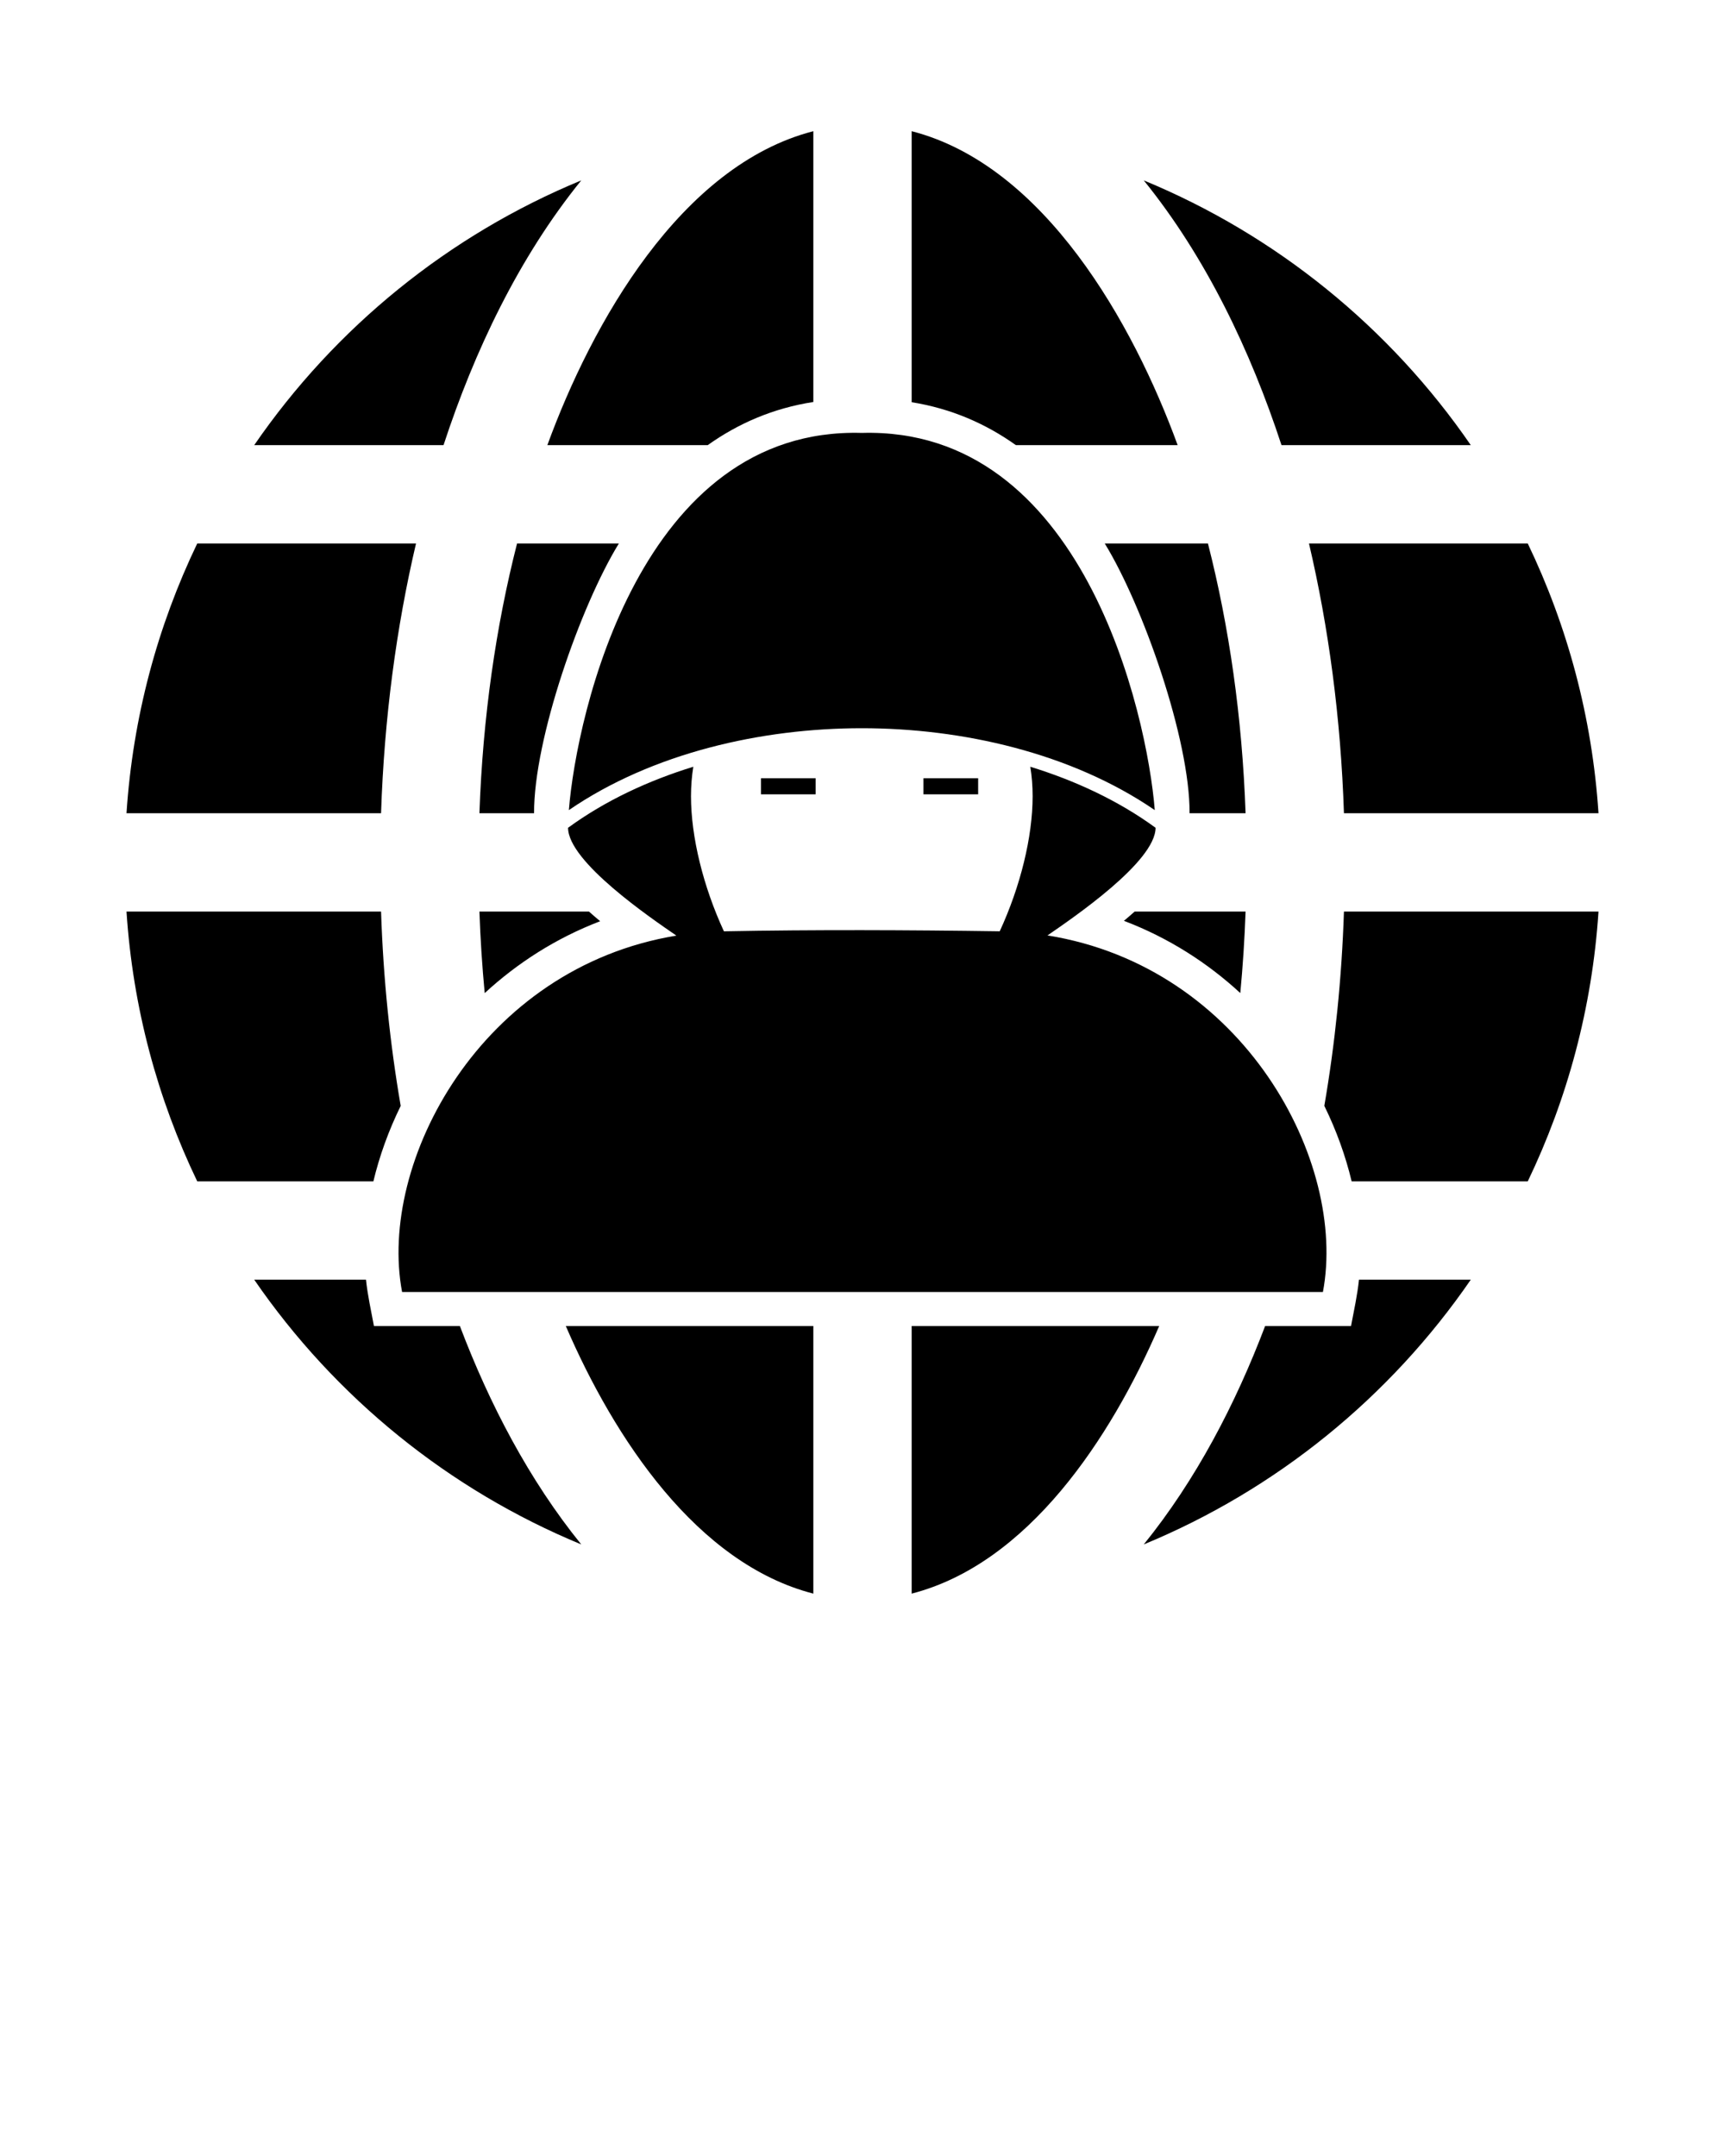 <svg xmlns="http://www.w3.org/2000/svg" xmlns:xlink="http://www.w3.org/1999/xlink" xml:space="preserve" version="1.1" style="shape-rendering:geometricPrecision;text-rendering:geometricPrecision;image-rendering:optimizeQuality;" viewBox="0 0 846.66 1058.325" x="0px" y="0px" fill-rule="evenodd" clip-rule="evenodd"><defs><style type="text/css">
   
    .fil0 {fill:black}
   
  </style></defs><g><path class="fil0" d="M561.38 88.55c30.66,37.86 52.49,83.89 67.6,129.96l92.91 0c-39.74,-57.83 -95.59,-103.16 -160.51,-129.96zm-229.39 370.72c-12.62,-8.69 -53.12,-36.21 -53.18,-52.93 18.41,-13.46 39.75,-23.27 61.48,-29.96 -0.74,4.57 -1.14,9.4 -1.14,14.47 0,19.97 6,44.3 16.16,66.31 44.8,-0.85 90.55,-0.65 135.37,-0.01 10.16,-22.01 16.15,-46.33 16.15,-66.3 0,-5.07 -0.39,-9.9 -1.14,-14.47 21.74,6.69 43.08,16.5 61.49,29.96 -0.09,16.72 -40.44,44.14 -53.05,52.84 96.52,15.52 147.23,111.3 135.18,175.03l-451.96 0c-12.02,-63.61 38.51,-159.15 134.64,-174.94zm121.26 -77.23l26.84 0 0 7.87 -26.84 0 0 -7.87zm-79.76 0l26.85 0 0 7.87 -26.85 0 0 -7.87zm49.5 -24.58c-49.03,0 -102.67,12.03 -143.78,40.2 3.78,-47.4 35.31,-188.27 143.78,-185.15 108.47,-3.12 140.01,137.75 143.79,185.15 -41.02,-28.11 -94.57,-40.2 -143.79,-40.2zm219.48 -90.68c9.66,41.17 15.62,85.76 17.16,132.42l124.94 0c-3.1,-47.18 -15.25,-91.89 -34.72,-132.42l-107.38 0zm17.16 180.69c-1.09,32.98 -4.38,64.92 -9.63,95.36 5.95,12.13 10.44,24.64 13.41,37.07l86.44 0c19.47,-40.53 31.62,-85.25 34.72,-132.43l-124.94 0zm-38.69 203.45c-14.52,38.28 -33.96,75.58 -59.56,107.2 64.93,-26.81 120.76,-72.13 160.51,-129.96l-54.88 0c-0.8,7.62 -2.48,15.24 -3.9,22.76l-42.17 0zm-335.65 107.2c-25.61,-31.62 -45.05,-68.92 -59.57,-107.2l-42.18 0c-1.42,-7.5 -3.1,-15.15 -3.91,-22.76l-54.86 0c39.75,57.83 95.58,103.15 160.52,129.96zm-88.62 -215.27c-5.25,-30.44 -8.55,-62.4 -9.64,-95.38l-124.94 0c3.1,47.18 15.25,91.9 34.72,132.43l86.45 0c2.97,-12.42 7.46,-24.92 13.41,-37.05zm-9.64 -143.65c1.54,-46.66 7.5,-91.25 17.16,-132.42l-107.38 0c-19.47,40.53 -31.62,85.24 -34.72,132.42l124.94 0zm30.66 -180.69c15.1,-46.07 36.93,-92.1 67.6,-129.96 -64.93,26.8 -120.78,72.14 -160.52,129.96l92.92 0zm229.77 -154.11l0 133.04c19.54,3.13 36.49,10.62 51.16,21.07l79.39 0c-21.83,-59.82 -65.39,-137.33 -130.55,-154.11zm-48.26 0c-65.16,16.78 -108.72,94.29 -130.55,154.11l78.71 0c14.84,-10.57 32.01,-18.12 51.84,-21.18l0 -132.93zm-145.42 202.38c-10.36,40.57 -16.82,85.25 -18.47,132.42l26.82 0c-0.15,-36.39 22.84,-101.85 41.62,-132.42l-49.97 0zm-18.47 180.69c0.48,13.56 1.35,26.91 2.59,40.02 15.92,-14.68 34.88,-26.95 56.67,-35.29 -1.84,-1.54 -3.67,-3.11 -5.49,-4.73l-53.77 0zm42.4 203.45c23.83,55.23 64.35,116.63 121.49,131.35l0 -131.35 -121.49 0zm169.75 131.35c57.14,-14.72 97.66,-76.12 121.49,-131.35l-121.49 0 0 131.35zm161.3 -294.8c1.24,-13.1 2.11,-26.45 2.59,-40l-54.45 0c-1.74,1.55 -3.5,3.07 -5.26,4.54 21.97,8.35 41.09,20.68 57.12,35.46zm2.59 -88.27c-1.65,-47.17 -8.1,-91.85 -18.47,-132.42l-50.65 0c18.7,30.44 41.83,96.18 41.63,132.42l27.49 0z"/></g></svg>